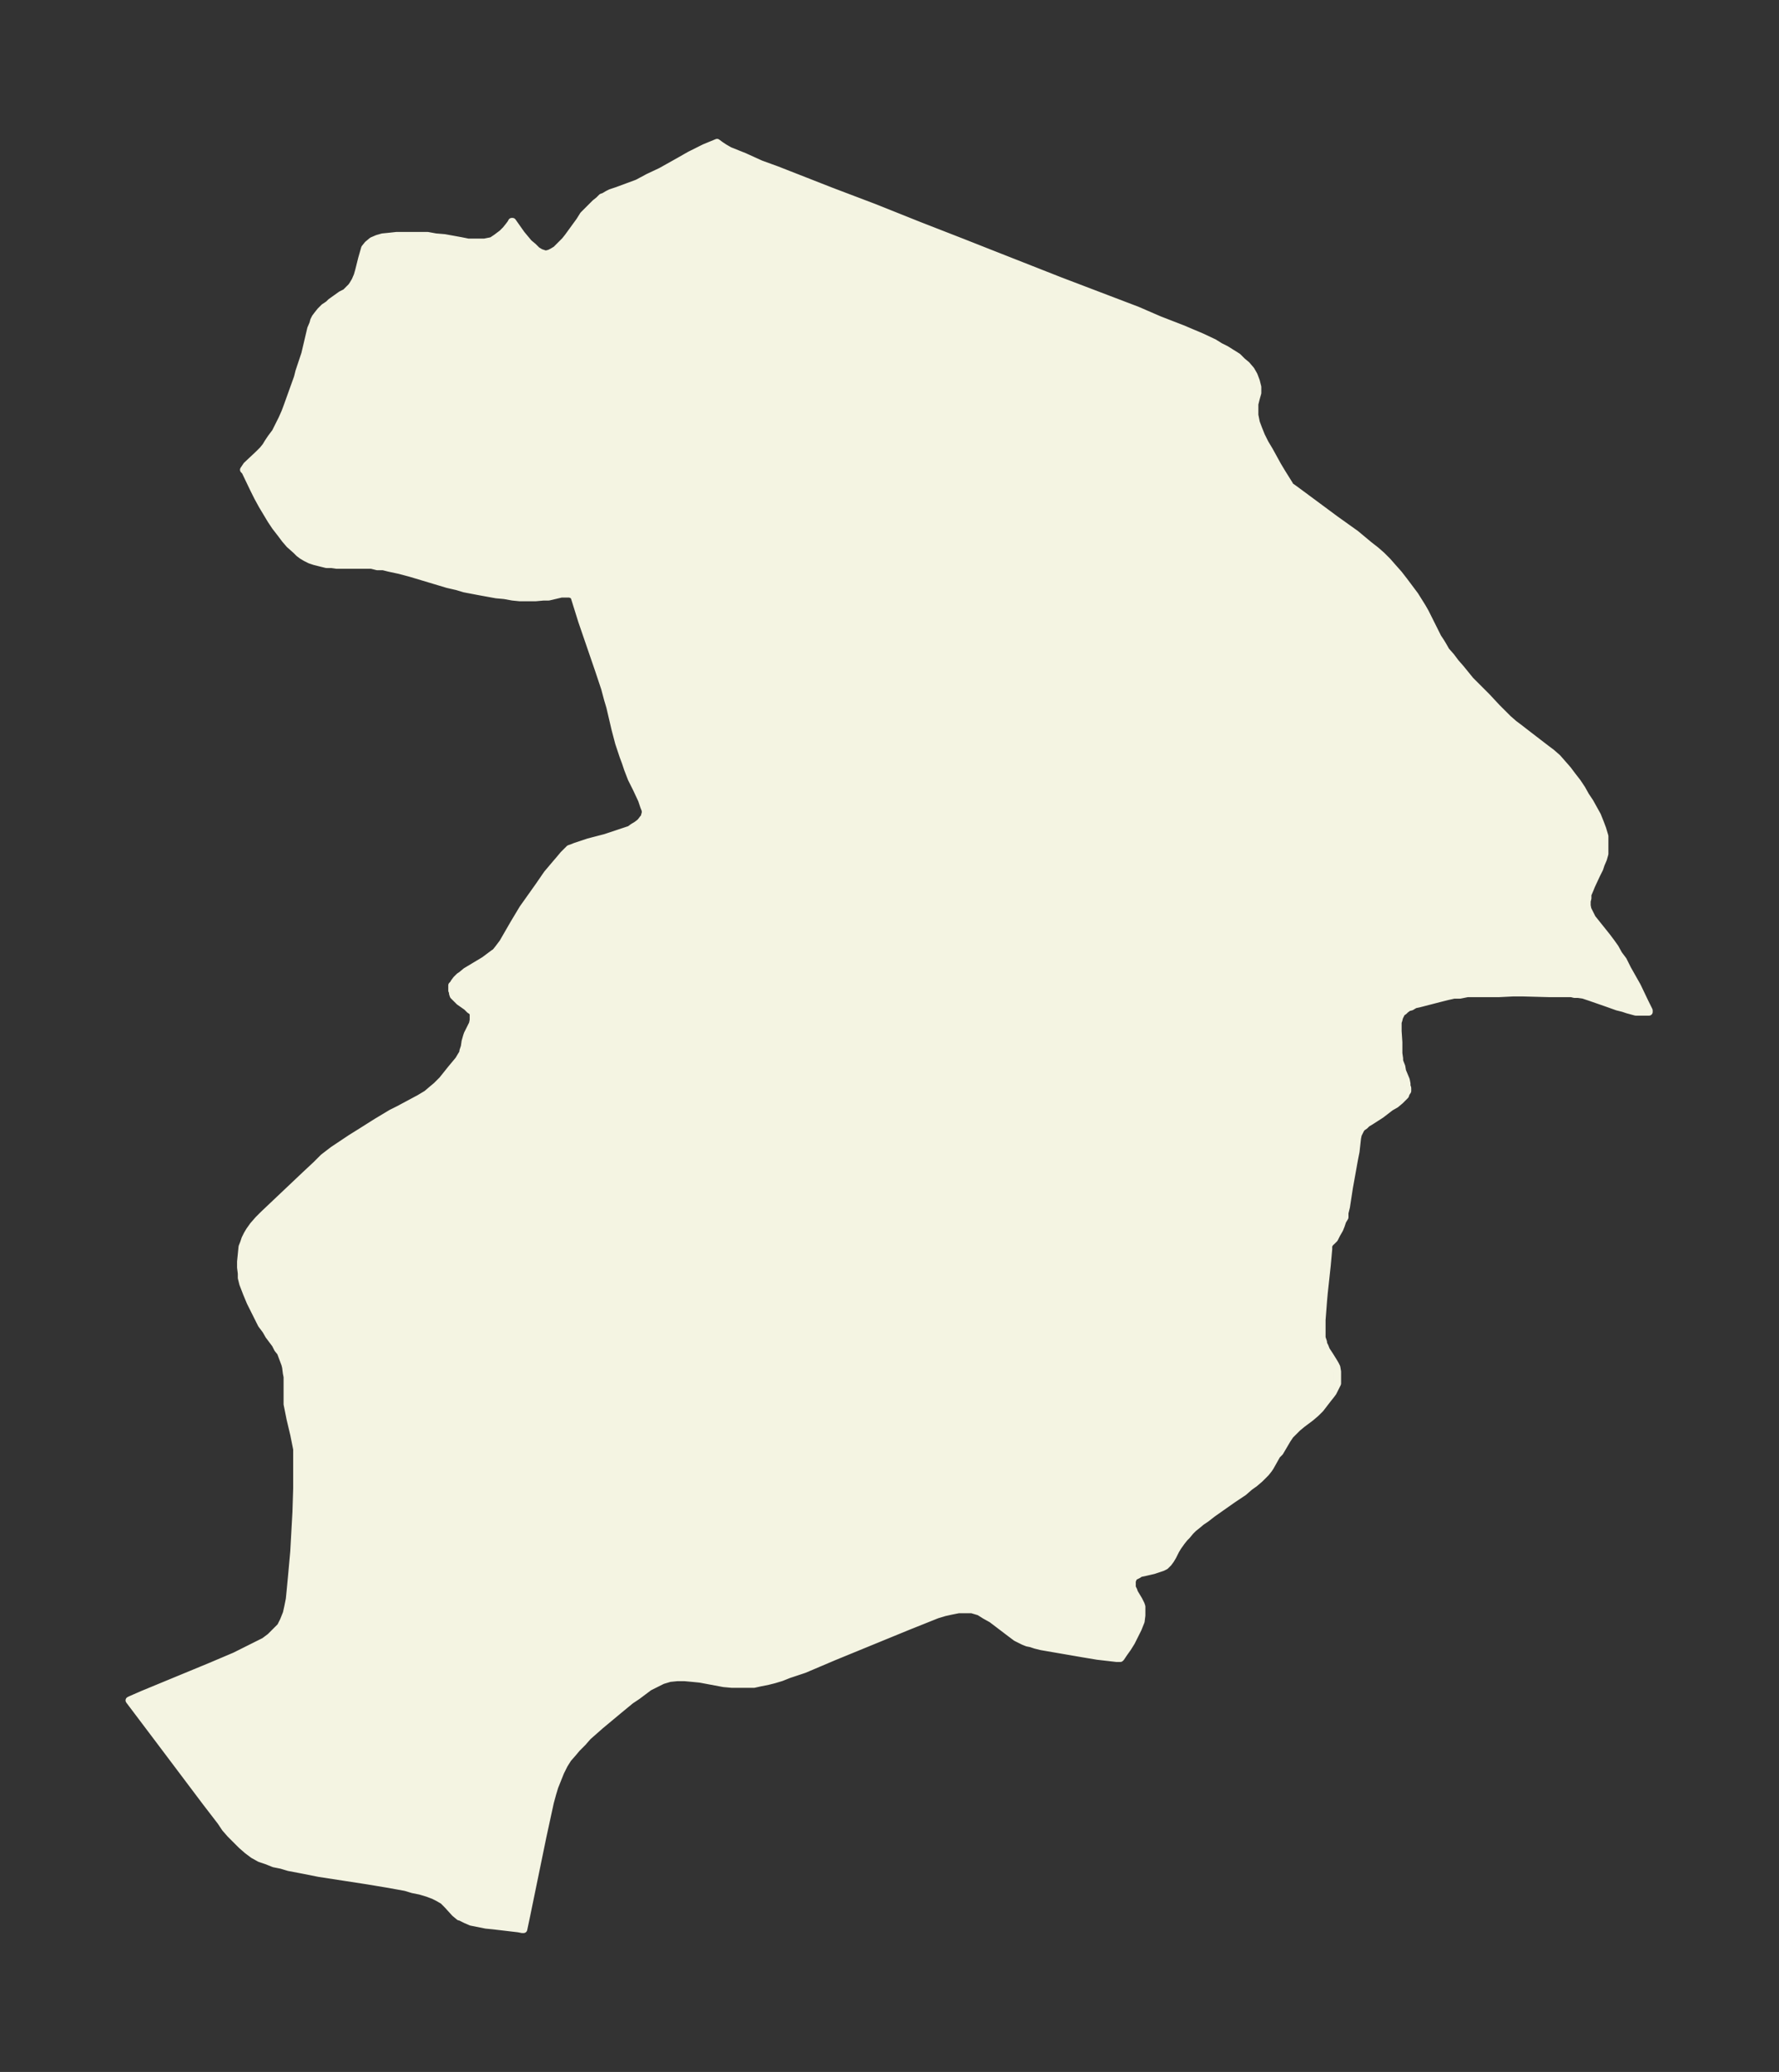 <svg xmlns="http://www.w3.org/2000/svg" xmlns:xlink="http://www.w3.org/1999/xlink" width="321.2" height="374" viewBox="0 0 240.9 280.5"><rect x="0" y="0" width="240.9" height="280.5" fill="#333333" stroke="none"/><defs><style>*{stroke-linejoin:round;stroke-linecap:butt}</style></defs><g id="figure_1"><path id="patch_1" fill="none" d="M0 280.5h240.9V0H0z"/><g id="axes_1"><g id="PatchCollection_1"><defs><path id="mdee28597c2" stroke="#f4f4e2" d="m134.1-246.2 9.4 3.7 10.5 4 3 1.3 3.1 1.2 2.6 1.1 1.7.8.8.5.8.4.8.5.8.5.6.6.6.5.6.7.4.7.3.8.2.8v.8l-.2.7-.2.8v1.5l.2 1 .3.8.4 1 .5 1 .6 1 1.1 2 .6 1 1 1.6v.2h.1l.7.5 5.4 4 2.8 2 1.8 1.5.9.7.8.7.8.8.7.8.8.9.7.9.6.8.9 1.2.5.8.5.8.4.7.3.6 1 2 .4.8.4.6.3.5.4.7.7.8.6.8.7.8 1.3 1.6 2.2 2.2 1.4 1.5 1.5 1.5.8.7.8.6.9.7 2.6 2 .8.6.8.7.7.8.7.8.6.8.7.9.6.9.5.9.6.9.5.9.5.9.4 1 .3.8.3 1v2.4l-.2.7-.3.7-.2.6-.4.8-.7 1.5-.2.5-.3.7v.5l-.1.4v.6l.1.5.3.6.3.6.4.5 1.6 2 .6.8.5.7.5.9.6.8.6 1.2 1.3 2.3 1.1 2.3.5 1v.2h-1.8l-1.1-.3-.6-.2-.8-.2-1.4-.5-2.3-.8-.9-.3-.7-.1h-.5l-.4-.1h-2.9l-3.7-.1h-1.3l-2 .1h-4.2l-1 .2h-.8l-.9.2-.8.2-3.1.8-.5.1-.5.3-.4.1-.4.3-.2.2-.3.2-.1.2-.2.4-.1.4-.1.3v1.2l.1 1.5v1.5l.1.7v.3l.1.3.2.5.1.6.5 1.2.1.5v.3l.1.3v.4l-.2.3-.1.3-.4.4-.3.3-.6.5-.7.4-1.3 1-1.4.9-.5.3-.3.3-.3.2-.2.2-.2.4-.2.4-.1.5-.2 1.8-.2 1-.7 3.9-.4 2.6-.2.8v.6l-.3.5-.2.6-.2.5-.4.7-.3.6-.4.4h-.2v.2l-.2.3v.5l-.2 2.2-.4 3.7-.1 1.1-.2 2.6v2.4l.2.6v.2l.2.4.2.5.4.6.5.8.3.5.2.4.1.6v1.6l-.2.4-.2.4-.2.4-.3.4-.4.5-1 1.3-.6.6-.7.6-1.2.9-.6.5-.5.5-.5.5-.4.6-1 1.7-.4.4-.9 1.6-.2.3-.4.5-.3.3-.5.5-.7.6-.7.5-.8.7-1.5 1-2.7 1.9-.9.7-.6.4-.6.5-.5.4-.4.4-.5.6-.3.3-.4.5-.5.7-.3.5-.4.8-.3.5-.3.4-.4.4-.4.2-.6.2-.6.2-1.3.3-.5.1-.3.2-.4.2-.2.1-.1.3-.1.2v.9l.2.4.1.3.6 1 .3.6.1.3v1.2l-.1.8-.4 1-.4.8-.5 1-.5.8-.5.7-.4.6-.1.1h-.5l-2.6-.3-1.8-.3-5.8-1-.8-.2-.6-.2-.5-.1-.5-.2-1-.5-.8-.6-2.5-1.9-.9-.5-.8-.5-1-.3h-1.8l-1 .2-.9.2-1 .3-1 .4-1 .4-2 .8-10 4.1-4 1.7-2.1.7-1 .4-1 .3-.8.2-1 .2-.9.2h-3l-1.1-.1-3.2-.6-1-.1-1.1-.1h-1l-1 .1-1 .3-.8.4-1 .5-.8.6-.8.6-.9.6-1.7 1.4-2.4 2-1.7 1.5-.7.8-.8.8-.5.6-.7.8-.5.8-.5 1-.4 1-.4 1-.3 1-.3 1.1-.5 2.3-.5 2.3-2.2 10.7-.4 1.9h-.2l-.5-.1-3.4-.4-1-.1-1-.2-1-.2-.7-.3-.8-.4h-.1l-.6-.5-1-1.1-.6-.6-.7-.4-.6-.3-.8-.3-1-.3-1-.2-1-.3-2.2-.4-3-.5-6.5-1-2-.4-2.1-.4-1-.3-1-.2-1-.4-.9-.3-.9-.5-.8-.6-.8-.7-.7-.7-.8-.8-.7-.8-.6-.9-2-2.6-6.4-8.5-4-5.3.2-.1 1.6-.7 9.2-3.8 3.3-1.4 1-.5 1-.5 1-.5 1-.5.8-.6.7-.7.7-.7.4-.8.4-1 .2-.9.2-1 .1-1 .2-2.1.3-3.3.3-5.4.1-3.2v-5.3l-.2-1-.2-1-.5-2.1-.2-1-.2-1v-3.7l-.1-.5-.1-.8-.1-.4-.3-.8-.3-.8-.4-.5-.3-.6-.9-1.2-.4-.7-.6-.8-.6-1.2-.5-1-.4-.8-.5-1.2-.5-1.3-.2-.8v-.6l-.1-.8v-.8l.1-1 .1-1 .2-.5.2-.6.3-.6.3-.5.5-.7.7-.8.7-.7 5.6-5.3 1.5-1.4 1-1 1.3-1 .9-.6 1.5-1 1.6-1 1.9-1.2 2-1.2 1-.5 2.8-1.5.5-.3.5-.3.7-.6.6-.5.8-.8 1.2-1.5.5-.6.5-.6.3-.5.3-.5v-.2l.2-.6.1-.7.2-.7.1-.3.2-.4.5-1 .1-.5v-.9l-.2-.3-.3-.2-.4-.4-1-.7-.3-.3-.2-.2-.3-.3-.1-.3v-.2l-.1-.2v-.7l.2-.2.1-.2.3-.4.4-.4.3-.2.6-.5.5-.3 2-1.2.8-.6.4-.3.3-.2.4-.5.3-.4.3-.4 1.5-2.6 1.2-2 2.2-3.1 1.1-1.6 1.1-1.3.6-.7.5-.6.4-.4.1-.1.1-.1.2-.2.3-.1.5-.2 1.8-.6 2.3-.6 2.1-.7.6-.2.6-.2.4-.3.5-.3.4-.3.2-.2.3-.4.2-.2v-.2l.1-.3v-.4l-.2-.5-.3-.9-.7-1.5-.7-1.4-.5-1.3-.3-.9-.3-.8-.6-1.8-.5-1.9-.7-3-.3-1-.4-1.5-.8-2.4-2.3-6.7-1-3.2-.1-.2-.2-.2h-.1l-.2-.1H76l-1.7.4h-.7l-1.1.1h-2.1l-1-.1-1.1-.2-1.1-.1-2.2-.4-2.1-.4-1-.3-1.3-.3-5-1.5-1.5-.4-1.4-.3-.8-.2h-.8l-.8-.2h-4.7l-.7-.1h-.7l-.8-.2-.8-.2-.6-.2-.6-.3-.5-.3-.4-.3-.4-.4-.9-.8-.6-.7-.6-.8-.7-.9-.6-.9-.6-1-.6-1-.6-1.1-.5-1-1.2-2.5-.2-.2.2-.3.2-.3L35-219l.6-.6.4-.5.3-.5.4-.6.6-.8.5-1 .4-.8.4-.9.3-.8 1.4-3.9.2-.8.8-2.4.8-3.4.3-.7.1-.4.2-.4.3-.4.4-.5.2-.2.3-.3.6-.4.3-.3 1.4-1 .6-.3.4-.4.2-.2.2-.2.2-.3.3-.5.3-.7.2-.7.4-1.6.2-.7.2-.7.4-.5.6-.5.7-.3.7-.2 1-.1.9-.1h4.2l1.1.2 1.2.1 2.2.4 1 .2h2.2l1-.2.6-.4.4-.3.4-.3.5-.5.4-.5.3-.4.1-.2h.1l1.2 1.7.5.6.5.6.6.5.5.5.5.3.6.2h.2l.4-.1.4-.2.5-.3.4-.4.3-.3.5-.5.4-.5 1.6-2.2.5-.8.5-.5.7-.7.4-.4.5-.4.4-.4.3-.1.5-.3.4-.2.9-.3 2.7-1 1.5-.8 1.7-.8 2.5-1.4 1.4-.8 2-1 1.7-.7.4.3.6.4.7.4 2 .8 2.2 1 2.2.8 7.4 2.9 5.8 2.2 6 2.4 5.9 2.3 3.8 1.5"/></defs><g clip-path="url(#pbb1d218f5a)"><use xlink:href="#mdee28597c2" y="280.5" fill="#f4f4e2" stroke="#f4f4e2"/></g></g></g></g><defs><clipPath id="pbb1d218f5a"><path d="M7.2 7.2h226.5v266.1H7.2z"/></clipPath></defs></svg>